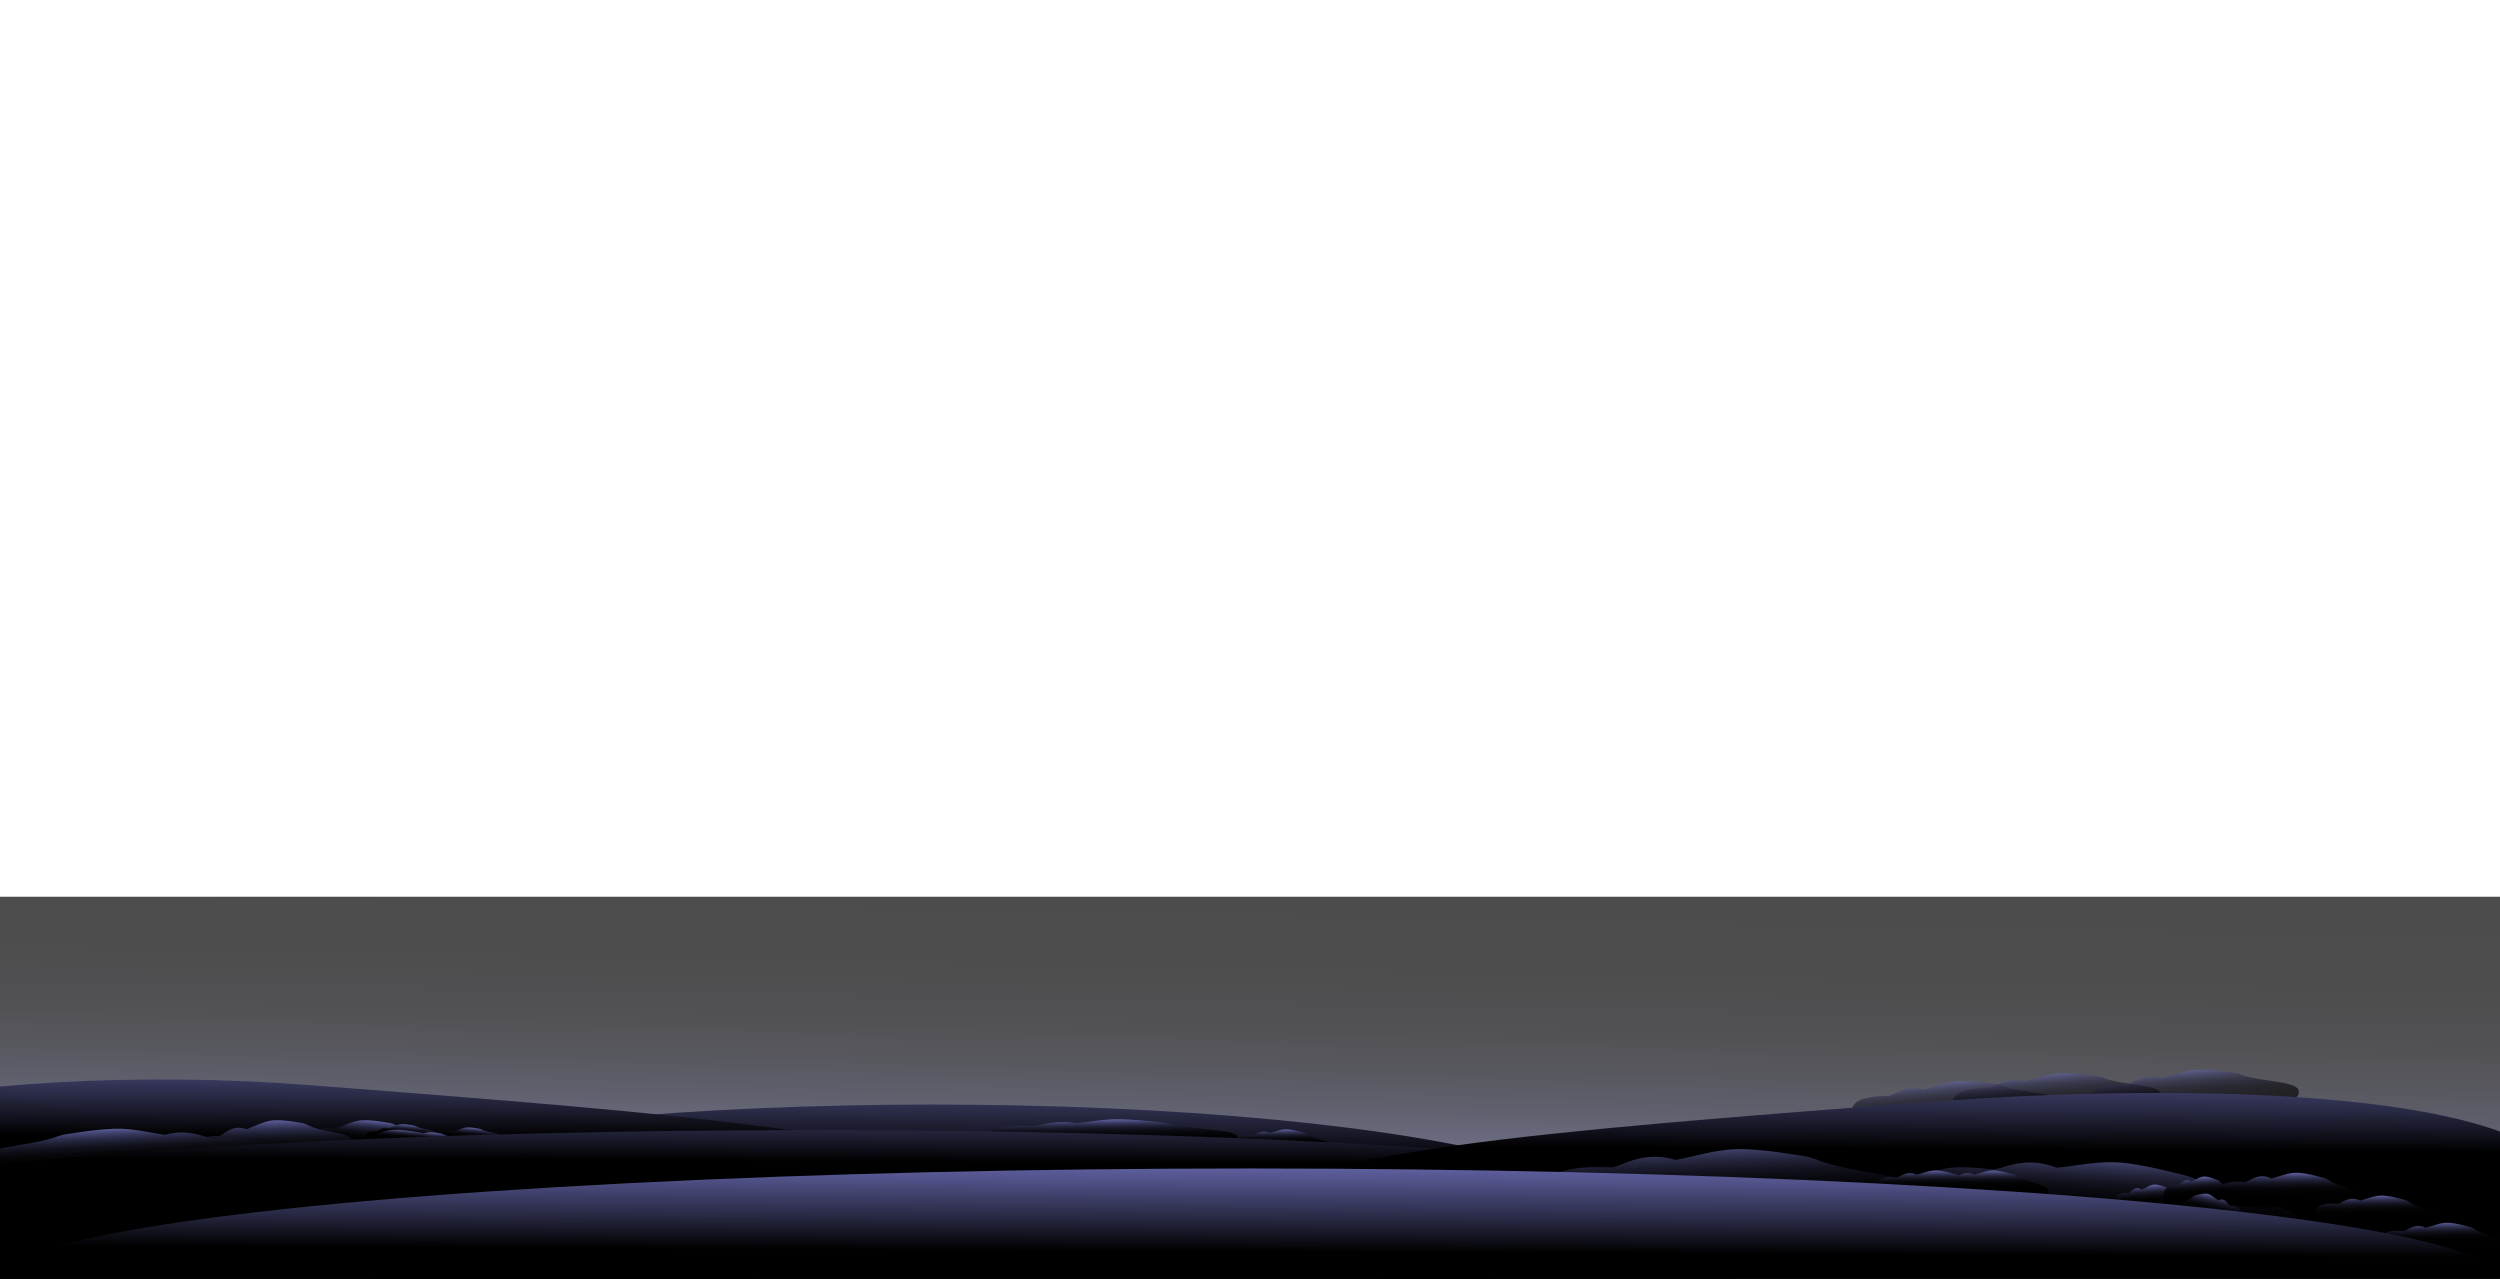 <?xml version="1.0" encoding="iso-8859-1"?>
<!-- Generator: Adobe Illustrator 26.0.3, SVG Export Plug-In . SVG Version: 6.00 Build 0)  -->
<svg version="1.1" id="&#x421;&#x43B;&#x43E;&#x439;_1"
	 xmlns="http://www.w3.org/2000/svg" xmlns:xlink="http://www.w3.org/1999/xlink" x="0px" y="0px" viewBox="0 0 1564 800"
	 style="enable-background:new 0 0 1564 800;" xml:space="preserve">
<linearGradient id="SVGID_1_" gradientUnits="userSpaceOnUse" x1="779.898" y1="766.955" x2="784.555" y2="514.513">
	<stop  offset="0" style="stop-color:#6668AC"/>
	<stop  offset="0.043" style="stop-color:#585994"/>
	<stop  offset="0.123" style="stop-color:#40426D"/>
	<stop  offset="0.209" style="stop-color:#2C2D4B"/>
	<stop  offset="0.301" style="stop-color:#1C1D30"/>
	<stop  offset="0.399" style="stop-color:#10101A"/>
	<stop  offset="0.509" style="stop-color:#07070B"/>
	<stop  offset="0.638" style="stop-color:#020203"/>
	<stop  offset="0.834" style="stop-color:#000000"/>
</linearGradient>
<rect y="561" style="opacity:0.7;fill:url(#SVGID_1_);" width="1564" height="184"/>
<g>
	
		<linearGradient id="SVGID_00000000934913159435954720000009739021552208565633_" gradientUnits="userSpaceOnUse" x1="584.05" y1="646.474" x2="583.166" y2="829.78">
		<stop  offset="0" style="stop-color:#6668AC"/>
		<stop  offset="0.086" style="stop-color:#55568F"/>
		<stop  offset="0.27" style="stop-color:#292A45"/>
		<stop  offset="0.429" style="stop-color:#000000"/>
	</linearGradient>
	
		<ellipse style="fill:url(#SVGID_00000000934913159435954720000009739021552208565633_);" cx="583.5" cy="760.5" rx="424.5" ry="69.5"/>
</g>
<g>
	
		<linearGradient id="SVGID_00000012465211530944419780000004328143090409780377_" gradientUnits="userSpaceOnUse" x1="196.57" y1="630.228" x2="195.666" y2="817.772">
		<stop  offset="0.066" style="stop-color:#6668AC"/>
		<stop  offset="0.139" style="stop-color:#55568F"/>
		<stop  offset="0.295" style="stop-color:#292A45"/>
		<stop  offset="0.429" style="stop-color:#000000"/>
	</linearGradient>
	<path style="fill:url(#SVGID_00000012465211530944419780000004328143090409780377_);" d="M605,748.5
		c0,38.384-183.116,69.5-409,69.5s-409-31.116-409-69.5s183.798-87.048,409-69.5C427,697,605,710.116,605,748.5z"/>
</g>
<linearGradient id="SVGID_00000136409626667395454820000003237019989359932841_" gradientUnits="userSpaceOnUse" x1="744.962" y1="146.862" x2="750.85" y2="108.235" gradientTransform="matrix(-0.999 0.036 -0.028 -0.788 976.526 789.218)">
	<stop  offset="0" style="stop-color:#6668AC"/>
	<stop  offset="0.025" style="stop-color:#585994"/>
	<stop  offset="0.073" style="stop-color:#40426D"/>
	<stop  offset="0.124" style="stop-color:#2C2D4B"/>
	<stop  offset="0.179" style="stop-color:#1C1D30"/>
	<stop  offset="0.237" style="stop-color:#10101A"/>
	<stop  offset="0.302" style="stop-color:#07070B"/>
	<stop  offset="0.379" style="stop-color:#020203"/>
	<stop  offset="0.496" style="stop-color:#000000"/>
</linearGradient>
<path style="fill:url(#SVGID_00000136409626667395454820000003237019989359932841_);" d="M202.957,726.239
	c4.531-0.163,8.794-0.698,12.56-1.507c5.05,1.426,11.719,2.166,18.999,1.905c8.496-0.305,16.059-1.914,21.137-4.206
	c0.022-0.001,0.043-0.001,0.065-0.002c15.525-0.558,20.274-1.944,20.077-7.435c-0.197-5.49-10.123-6.047-19.798-8.269
	c-9.949-2.286-7.721-3.768-14.017-4.486c-4.166-0.698-9.894-1.601-15.016-1.417c-6.715,0.241-12.919,4.032-17.704,5.595
	c-9.466-3.475-14.873,4.22-17.298,4.238c-15.531,0.118-17.759,5.741-17.561,11.231C174.598,727.376,187.431,726.797,202.957,726.239
	z"/>
<linearGradient id="SVGID_00000092427967781322097840000001979641696690546075_" gradientUnits="userSpaceOnUse" x1="721.252" y1="142.148" x2="723.868" y2="124.988" gradientTransform="matrix(-0.999 0.036 -0.028 -0.788 976.526 789.218)">
	<stop  offset="0" style="stop-color:#6668AC"/>
	<stop  offset="0.025" style="stop-color:#585994"/>
	<stop  offset="0.073" style="stop-color:#40426D"/>
	<stop  offset="0.124" style="stop-color:#2C2D4B"/>
	<stop  offset="0.179" style="stop-color:#1C1D30"/>
	<stop  offset="0.237" style="stop-color:#10101A"/>
	<stop  offset="0.302" style="stop-color:#07070B"/>
	<stop  offset="0.379" style="stop-color:#020203"/>
	<stop  offset="0.496" style="stop-color:#000000"/>
</linearGradient>
<path style="fill:url(#SVGID_00000092427967781322097840000001979641696690546075_);" d="M240.638,714.628
	c2.013-0.072,3.907-0.31,5.58-0.67c2.244,0.634,5.206,0.962,8.441,0.846c3.775-0.136,7.134-0.85,9.391-1.868
	c0.01,0,0.019,0,0.029-0.001c6.897-0.248,9.007-0.864,8.919-3.303c-0.088-2.439-4.497-2.686-8.796-3.674
	c-4.42-1.016-3.43-1.674-6.227-1.993c-1.851-0.31-4.395-0.711-6.671-0.63c-2.983,0.107-5.74,1.791-7.865,2.486
	c-4.206-1.544-6.608,1.875-7.685,1.883c-6.9,0.052-7.89,2.551-7.802,4.99C228.039,715.133,233.74,714.876,240.638,714.628z"/>
<linearGradient id="SVGID_00000183935006456888842110000005557161117084702122_" gradientUnits="userSpaceOnUse" x1="680.35" y1="137.748" x2="682.966" y2="120.588" gradientTransform="matrix(-0.999 0.036 -0.028 -0.788 976.526 789.218)">
	<stop  offset="0" style="stop-color:#6668AC"/>
	<stop  offset="0.025" style="stop-color:#585994"/>
	<stop  offset="0.073" style="stop-color:#40426D"/>
	<stop  offset="0.124" style="stop-color:#2C2D4B"/>
	<stop  offset="0.179" style="stop-color:#1C1D30"/>
	<stop  offset="0.237" style="stop-color:#10101A"/>
	<stop  offset="0.302" style="stop-color:#07070B"/>
	<stop  offset="0.379" style="stop-color:#020203"/>
	<stop  offset="0.496" style="stop-color:#000000"/>
</linearGradient>
<path style="fill:url(#SVGID_00000183935006456888842110000005557161117084702122_);" d="M281.638,716.628
	c2.013-0.072,3.907-0.31,5.58-0.67c2.244,0.634,5.206,0.962,8.441,0.846c3.775-0.136,7.134-0.85,9.391-1.868
	c0.01,0,0.019,0,0.029-0.001c6.897-0.248,9.007-0.864,8.919-3.303c-0.088-2.439-4.497-2.686-8.796-3.674
	c-4.42-1.016-3.43-1.674-6.227-1.993c-1.851-0.31-4.395-0.711-6.671-0.63c-2.983,0.107-5.74,1.791-7.865,2.486
	c-4.206-1.544-6.608,1.875-7.685,1.883c-6.9,0.052-7.89,2.551-7.802,4.99C269.039,717.133,274.74,716.876,281.638,716.628z"/>
<linearGradient id="SVGID_00000132050840713268160320000006105599535632644995_" gradientUnits="userSpaceOnUse" x1="704.442" y1="135.04" x2="707.058" y2="117.88" gradientTransform="matrix(-0.999 0.036 -0.028 -0.788 976.526 789.218)">
	<stop  offset="0" style="stop-color:#6668AC"/>
	<stop  offset="0.025" style="stop-color:#585994"/>
	<stop  offset="0.073" style="stop-color:#40426D"/>
	<stop  offset="0.124" style="stop-color:#2C2D4B"/>
	<stop  offset="0.179" style="stop-color:#1C1D30"/>
	<stop  offset="0.237" style="stop-color:#10101A"/>
	<stop  offset="0.302" style="stop-color:#07070B"/>
	<stop  offset="0.379" style="stop-color:#020203"/>
	<stop  offset="0.496" style="stop-color:#000000"/>
</linearGradient>
<path style="fill:url(#SVGID_00000132050840713268160320000006105599535632644995_);" d="M257.638,719.628
	c2.013-0.072,3.907-0.31,5.58-0.67c2.244,0.634,5.206,0.962,8.441,0.846c3.775-0.136,7.134-0.85,9.391-1.868
	c0.01,0,0.019,0,0.029-0.001c6.897-0.248,9.007-0.864,8.919-3.303c-0.088-2.439-4.497-2.686-8.796-3.674
	c-4.42-1.016-3.43-1.674-6.227-1.993c-1.851-0.31-4.395-0.711-6.671-0.63c-2.983,0.107-5.74,1.791-7.865,2.486
	c-4.206-1.544-6.608,1.875-7.685,1.883c-6.9,0.052-7.89,2.551-7.802,4.99C245.039,720.133,250.74,719.876,257.638,719.628z"/>
<linearGradient id="SVGID_00000015350720968249065980000010904817966836570541_" gradientUnits="userSpaceOnUse" x1="-364.042" y1="122.421" x2="-367.68" y2="85.607" gradientTransform="matrix(-1.361 0.032 -0.018 -0.789 790.532 779.792)">
	<stop  offset="0" style="stop-color:#6668AC"/>
	<stop  offset="0.046" style="stop-color:#575892"/>
	<stop  offset="0.125" style="stop-color:#40416B"/>
	<stop  offset="0.21" style="stop-color:#2C2D4A"/>
	<stop  offset="0.3" style="stop-color:#1C1C2F"/>
	<stop  offset="0.399" style="stop-color:#0F101A"/>
	<stop  offset="0.508" style="stop-color:#07070B"/>
	<stop  offset="0.639" style="stop-color:#020203"/>
	<stop  offset="0.842" style="stop-color:#000000"/>
</linearGradient>
<path style="opacity:0.63;fill:url(#SVGID_00000015350720968249065980000010904817966836570541_);" d="M1258.074,695.401
	c5.84-0.136,11.344-0.626,16.215-1.378c6.471,1.37,15.043,2.097,24.427,1.878c10.952-0.256,20.731-1.749,27.329-3.9
	c0.028-0.001,0.055-0.001,0.083-0.001c20.012-0.468,26.162-1.762,26.041-6.962c-0.121-5.2-12.894-5.765-25.303-7.908
	c-12.76-2.203-9.854-3.599-17.947-4.303c-5.35-0.677-12.706-1.555-19.308-1.401c-8.656,0.202-16.739,3.767-22.94,5.229
	c-12.11-3.328-19.26,3.938-22.384,3.946c-20.009,0.051-23.014,5.367-22.892,10.567
	C1221.517,696.367,1238.062,695.868,1258.074,695.401z"/>
<linearGradient id="SVGID_00000093876155984850891850000008243209093506389414_" gradientUnits="userSpaceOnUse" x1="726.189" y1="138.396" x2="732.078" y2="99.769" gradientTransform="matrix(-0.999 0.036 -0.028 -0.788 976.526 789.218)">
	<stop  offset="0" style="stop-color:#6668AC"/>
	<stop  offset="0.01" style="stop-color:#585994"/>
	<stop  offset="0.029" style="stop-color:#40426D"/>
	<stop  offset="0.05" style="stop-color:#2C2D4B"/>
	<stop  offset="0.071" style="stop-color:#1C1D30"/>
	<stop  offset="0.095" style="stop-color:#10101A"/>
	<stop  offset="0.12" style="stop-color:#07070B"/>
	<stop  offset="0.151" style="stop-color:#020203"/>
	<stop  offset="0.197" style="stop-color:#000000"/>
</linearGradient>
<path style="fill:url(#SVGID_00000093876155984850891850000008243209093506389414_);" d="M221.957,732.239
	c4.531-0.163,8.794-0.698,12.56-1.507c5.05,1.426,11.719,2.166,18.999,1.905c8.496-0.305,16.059-1.914,21.137-4.206
	c0.022-0.001,0.043-0.001,0.065-0.002c15.525-0.558,20.274-1.944,20.077-7.435c-0.197-5.49-10.123-6.047-19.798-8.269
	c-9.949-2.286-7.721-3.768-14.017-4.486c-4.166-0.698-9.894-1.601-15.016-1.417c-6.715,0.241-12.919,4.032-17.704,5.595
	c-9.466-3.475-14.873,4.22-17.298,4.238c-15.531,0.118-17.759,5.741-17.561,11.231C193.598,733.376,206.431,732.797,221.957,732.239
	z"/>
<linearGradient id="SVGID_00000121259321773582341370000002246683810126344587_" gradientUnits="userSpaceOnUse" x1="802.935" y1="149.824" x2="803.655" y2="110.758" gradientTransform="matrix(-0.999 0.036 -0.028 -0.788 976.526 789.218)">
	<stop  offset="0" style="stop-color:#6668AC"/>
	<stop  offset="0.043" style="stop-color:#585994"/>
	<stop  offset="0.123" style="stop-color:#40426D"/>
	<stop  offset="0.209" style="stop-color:#2C2D4B"/>
	<stop  offset="0.301" style="stop-color:#1C1D30"/>
	<stop  offset="0.399" style="stop-color:#10101A"/>
	<stop  offset="0.509" style="stop-color:#07070B"/>
	<stop  offset="0.638" style="stop-color:#020203"/>
	<stop  offset="0.834" style="stop-color:#000000"/>
</linearGradient>
<path style="fill:url(#SVGID_00000121259321773582341370000002246683810126344587_);" d="M147.957,726.239
	c4.531-0.163,8.794-0.698,12.56-1.507c5.05,1.426,11.719,2.166,18.999,1.905c8.496-0.305,16.059-1.914,21.137-4.206
	c0.022-0.001,0.043-0.001,0.065-0.002c15.525-0.558,20.274-1.944,20.077-7.435c-0.197-5.49-10.123-6.047-19.798-8.269
	c-9.949-2.286-7.721-3.768-14.017-4.486c-4.166-0.698-9.894-1.601-15.016-1.417c-6.715,0.241-12.919,4.032-17.704,5.595
	c-9.466-3.475-14.873,4.22-17.298,4.238c-15.531,0.118-17.759,5.741-17.561,11.231C119.598,727.376,132.431,726.797,147.957,726.239
	z"/>
<linearGradient id="SVGID_00000168824772499190846800000008802811968392569735_" gradientUnits="userSpaceOnUse" x1="714.927" y1="147.684" x2="715.647" y2="108.618" gradientTransform="matrix(1.771 -0.064 -0.028 -0.788 -1186.976 866.969)">
	<stop  offset="0" style="stop-color:#6668AC"/>
	<stop  offset="0.043" style="stop-color:#585994"/>
	<stop  offset="0.123" style="stop-color:#40426D"/>
	<stop  offset="0.209" style="stop-color:#2C2D4B"/>
	<stop  offset="0.301" style="stop-color:#1C1D30"/>
	<stop  offset="0.399" style="stop-color:#10101A"/>
	<stop  offset="0.509" style="stop-color:#07070B"/>
	<stop  offset="0.638" style="stop-color:#020203"/>
	<stop  offset="0.834" style="stop-color:#000000"/>
</linearGradient>
<path style="fill:url(#SVGID_00000168824772499190846800000008802811968392569735_);" d="M116.33,729.065
	c-8.029,0.289-15.622,0.18-22.363-0.252c-8.79,1.923-20.51,3.325-33.411,3.788c-15.057,0.541-28.591-0.309-37.801-2.088
	c-0.038,0.001-0.076,0.003-0.115,0.005c-27.513,0.989-36.049,0.08-36.246-5.41c-0.197-5.49,17.302-7.032,34.192-10.21
	c17.367-3.267,13.28-4.523,24.343-5.865c7.299-1.11,17.338-2.58,26.416-2.906c11.9-0.428,23.25,2.732,31.867,3.813
	c16.396-4.405,26.724,2.725,31.014,2.502c27.48-1.428,31.979,3.954,32.176,9.444C166.598,727.376,143.843,728.076,116.33,729.065z"
	/>
<linearGradient id="SVGID_00000124152644057538333300000013198067174060266675_" gradientUnits="userSpaceOnUse" x1="172.297" y1="26.656" x2="169.961" y2="3.011" gradientTransform="matrix(-0.998 -0.068 0.054 -0.787 973.088 739.092)">
	<stop  offset="0" style="stop-color:#6668AC"/>
	<stop  offset="0.029" style="stop-color:#575892"/>
	<stop  offset="0.078" style="stop-color:#40416B"/>
	<stop  offset="0.132" style="stop-color:#2C2D4A"/>
	<stop  offset="0.188" style="stop-color:#1C1C2F"/>
	<stop  offset="0.25" style="stop-color:#0F101A"/>
	<stop  offset="0.319" style="stop-color:#07070B"/>
	<stop  offset="0.4" style="stop-color:#020203"/>
	<stop  offset="0.528" style="stop-color:#000000"/>
</linearGradient>
<path style="fill:url(#SVGID_00000124152644057538333300000013198067174060266675_);" d="M789.339,720.367
	c2.751,0.188,5.363,0.133,7.692-0.118c2.964,1.181,6.951,2.05,11.37,2.352c5.158,0.352,9.833-0.143,13.049-1.209
	c0.013,0.001,0.026,0.002,0.039,0.003c9.425,0.643,12.384,0.105,12.612-3.228c0.227-3.333-5.741-4.296-11.452-6.252
	c-5.873-2.011-4.432-2.767-8.194-3.599c-2.476-0.685-5.883-1.593-8.992-1.805c-4.077-0.278-8.068,1.622-11.061,2.266
	c-5.506-2.7-9.262,1.613-10.729,1.471c-9.401-0.91-11.103,2.351-11.331,5.684S779.914,719.724,789.339,720.367z"/>
<linearGradient id="SVGID_00000000909484536294344930000013111720235017630626_" gradientUnits="userSpaceOnUse" x1="-427.252" y1="122.603" x2="-430.89" y2="85.79" gradientTransform="matrix(-1.361 0.032 -0.018 -0.789 790.532 779.792)">
	<stop  offset="0" style="stop-color:#6668AC"/>
	<stop  offset="0.046" style="stop-color:#575892"/>
	<stop  offset="0.125" style="stop-color:#40416B"/>
	<stop  offset="0.21" style="stop-color:#2C2D4A"/>
	<stop  offset="0.3" style="stop-color:#1C1C2F"/>
	<stop  offset="0.399" style="stop-color:#0F101A"/>
	<stop  offset="0.508" style="stop-color:#07070B"/>
	<stop  offset="0.639" style="stop-color:#020203"/>
	<stop  offset="0.842" style="stop-color:#000000"/>
</linearGradient>
<path style="opacity:0.63;fill:url(#SVGID_00000000909484536294344930000013111720235017630626_);" d="M1344.074,693.247
	c5.84-0.136,11.344-0.626,16.215-1.378c6.471,1.37,15.043,2.097,24.427,1.878c10.952-0.256,20.731-1.749,27.329-3.9
	c0.028-0.001,0.055-0.001,0.083-0.001c20.012-0.468,26.162-1.762,26.041-6.962c-0.121-5.2-12.894-5.765-25.303-7.908
	c-12.76-2.203-9.854-3.599-17.947-4.303c-5.35-0.677-12.706-1.555-19.308-1.401c-8.656,0.202-16.739,3.767-22.94,5.229
	c-12.11-3.328-19.26,3.938-22.384,3.946c-20.009,0.051-23.014,5.367-22.892,10.567
	C1307.517,694.213,1324.062,693.715,1344.074,693.247z"/>
<linearGradient id="SVGID_00000014602880528308323070000006672114907784799642_" gradientUnits="userSpaceOnUse" x1="-317.678" y1="117.95" x2="-321.316" y2="81.137" gradientTransform="matrix(-1.361 0.032 -0.018 -0.789 790.532 779.792)">
	<stop  offset="0" style="stop-color:#6668AC"/>
	<stop  offset="0.046" style="stop-color:#575892"/>
	<stop  offset="0.125" style="stop-color:#40416B"/>
	<stop  offset="0.21" style="stop-color:#2C2D4A"/>
	<stop  offset="0.3" style="stop-color:#1C1C2F"/>
	<stop  offset="0.399" style="stop-color:#0F101A"/>
	<stop  offset="0.508" style="stop-color:#07070B"/>
	<stop  offset="0.639" style="stop-color:#020203"/>
	<stop  offset="0.842" style="stop-color:#000000"/>
</linearGradient>
<path style="opacity:0.63;fill:url(#SVGID_00000014602880528308323070000006672114907784799642_);" d="M1195.074,700.401
	c5.84-0.136,11.344-0.626,16.215-1.378c6.471,1.37,15.043,2.097,24.427,1.878c10.952-0.256,20.731-1.749,27.329-3.9
	c0.028-0.001,0.055-0.001,0.083-0.001c20.012-0.468,26.162-1.762,26.041-6.962c-0.121-5.2-12.894-5.765-25.303-7.908
	c-12.76-2.203-9.854-3.599-17.947-4.303c-5.35-0.677-12.706-1.555-19.308-1.401c-8.656,0.202-16.739,3.767-22.94,5.229
	c-12.11-3.328-19.26,3.938-22.384,3.946c-20.009,0.051-23.014,5.367-22.892,10.567
	C1158.517,701.367,1175.062,700.868,1195.074,700.401z"/>
<linearGradient id="SVGID_00000170245316107757472540000011998885275478962096_" gradientUnits="userSpaceOnUse" x1="290.635" y1="25.297" x2="288.298" y2="1.652" gradientTransform="matrix(-2.503 -0.043 0.013 -0.789 1420.753 732.594)">
	<stop  offset="0" style="stop-color:#6668AC"/>
	<stop  offset="0.013" style="stop-color:#6163A3"/>
	<stop  offset="0.072" style="stop-color:#4A4C7D"/>
	<stop  offset="0.139" style="stop-color:#36375B"/>
	<stop  offset="0.212" style="stop-color:#25263F"/>
	<stop  offset="0.293" style="stop-color:#171827"/>
	<stop  offset="0.386" style="stop-color:#0D0D16"/>
	<stop  offset="0.497" style="stop-color:#050609"/>
	<stop  offset="0.648" style="stop-color:#010102"/>
	<stop  offset="1" style="stop-color:#000000"/>
</linearGradient>
<path style="fill:url(#SVGID_00000170245316107757472540000011998885275478962096_);" d="M662.512,714.469
	c6.901,0.119,13.42-0.002,19.2-0.312c7.588,1.107,17.682,1.876,28.77,2.067c12.942,0.222,24.547-0.391,32.421-1.538
	c0.033,0.001,0.065,0.001,0.098,0.002c23.648,0.406,30.96-0.207,31.018-3.547c0.057-3.34-15.002-4.154-29.572-5.966
	c-14.982-1.864-11.497-2.657-21.025-3.394c-6.291-0.623-14.943-1.446-22.745-1.58c-10.229-0.176-19.911,1.826-27.289,2.545
	c-14.171-2.562-22.895,1.847-26.583,1.741c-23.628-0.674-27.382,2.631-27.44,5.971C619.308,713.799,638.863,714.063,662.512,714.469
	z"/>
<g>
	
		<linearGradient id="SVGID_00000049930377606244042390000011516178667728618113_" gradientUnits="userSpaceOnUse" x1="508.987" y1="667.502" x2="508.204" y2="829.864">
		<stop  offset="0" style="stop-color:#6668AC"/>
		<stop  offset="0.072" style="stop-color:#55568F"/>
		<stop  offset="0.228" style="stop-color:#292A45"/>
		<stop  offset="0.363" style="stop-color:#000000"/>
	</linearGradient>
	
		<ellipse style="fill:url(#SVGID_00000049930377606244042390000011516178667728618113_);" cx="508.5" cy="768.5" rx="670.5" ry="61.5"/>
</g>
<g>
	
		<linearGradient id="SVGID_00000176738533005376504130000003320770247411459221_" gradientUnits="userSpaceOnUse" x1="1198.517" y1="636.041" x2="1197.585" y2="829.357">
		<stop  offset="0.066" style="stop-color:#6668AC"/>
		<stop  offset="0.139" style="stop-color:#55568F"/>
		<stop  offset="0.295" style="stop-color:#292A45"/>
		<stop  offset="0.429" style="stop-color:#000000"/>
	</linearGradient>
	<path style="fill:url(#SVGID_00000176738533005376504130000003320770247411459221_);" d="M1606,759.5
		c-30.011,86.906-183.115,69.5-409,69.5s-409-31.116-409-69.5S977,707,1197,690C1422.213,672.597,1630,690,1606,759.5z"/>
</g>
<linearGradient id="SVGID_00000057863811109446506720000006671993040557913239_" gradientUnits="userSpaceOnUse" x1="-348.469" y1="43.992" x2="-352.107" y2="7.179" gradientTransform="matrix(-2.433 -0.27 0.142 -1.278 463.73 688.65)">
	<stop  offset="0" style="stop-color:#6668AC"/>
	<stop  offset="0.046" style="stop-color:#575892"/>
	<stop  offset="0.125" style="stop-color:#40416B"/>
	<stop  offset="0.21" style="stop-color:#2C2D4A"/>
	<stop  offset="0.3" style="stop-color:#1C1C2F"/>
	<stop  offset="0.399" style="stop-color:#0F101A"/>
	<stop  offset="0.508" style="stop-color:#07070B"/>
	<stop  offset="0.639" style="stop-color:#020203"/>
	<stop  offset="0.842" style="stop-color:#000000"/>
</linearGradient>
<path style="opacity:0.63;fill:url(#SVGID_00000057863811109446506720000006671993040557913239_);" d="M1267.196,758.766
	c10.446,1.158,20.37,1.666,29.223,1.602c11.237,3.739,26.363,6.936,43.146,8.797c19.588,2.172,37.359,2.069,49.601,0.155
	c0.05,0.006,0.099,0.012,0.149,0.017c35.792,3.969,47.046,3.331,47.98-5.092s-21.719-12.351-43.374-18.739
	c-22.268-6.569-16.778-8.136-31.053-11.183c-9.391-2.356-22.315-5.509-34.123-6.818c-15.481-1.717-30.685,2.131-42.067,3.026
	c-20.86-8.231-35.22,1.811-40.791,1.086c-35.694-4.641-42.23,3.232-43.164,11.655
	C1201.788,751.696,1231.404,754.797,1267.196,758.766z"/>
<linearGradient id="SVGID_00000028321398104183438120000000288208654502949816_" gradientUnits="userSpaceOnUse" x1="-251.855" y1="31.166" x2="-255.492" y2="-5.647" gradientTransform="matrix(-2.448 -0.053 0.028 -1.285 461.795 745.467)">
	<stop  offset="0" style="stop-color:#6668AC"/>
	<stop  offset="0.046" style="stop-color:#575892"/>
	<stop  offset="0.125" style="stop-color:#40416B"/>
	<stop  offset="0.21" style="stop-color:#2C2D4A"/>
	<stop  offset="0.3" style="stop-color:#1C1C2F"/>
	<stop  offset="0.399" style="stop-color:#0F101A"/>
	<stop  offset="0.508" style="stop-color:#07070B"/>
	<stop  offset="0.639" style="stop-color:#020203"/>
	<stop  offset="0.842" style="stop-color:#000000"/>
</linearGradient>
<path style="opacity:0.63;fill:url(#SVGID_00000028321398104183438120000000288208654502949816_);" d="M1031.462,755.466
	c10.507,0.228,20.437-0.145,29.25-0.993c11.524,2.729,26.874,4.573,43.756,4.94c19.703,0.428,37.395-1.249,49.419-4.241
	c0.05,0.001,0.1,0.003,0.15,0.004c36.003,0.782,47.156-0.85,47.34-9.323c0.184-8.473-22.727-10.378-44.864-14.822
	c-22.762-4.57-17.432-6.617-31.922-8.387c-9.562-1.514-22.715-3.51-34.593-3.768c-15.572-0.338-30.376,4.841-41.634,6.742
	c-21.507-6.35-34.921,4.924-40.535,4.696c-35.965-1.46-41.778,6.961-41.962,15.434C965.685,754.22,995.459,754.684,1031.462,755.466
	z"/>
<linearGradient id="SVGID_00000099652808473230104900000011802826752966332800_" gradientUnits="userSpaceOnUse" x1="-459.237" y1="46.811" x2="-462.875" y2="9.998" gradientTransform="matrix(-0.998 -0.068 0.054 -0.787 973.088 739.092)">
	<stop  offset="0" style="stop-color:#6668AC"/>
	<stop  offset="0.029" style="stop-color:#575892"/>
	<stop  offset="0.078" style="stop-color:#40416B"/>
	<stop  offset="0.132" style="stop-color:#2C2D4A"/>
	<stop  offset="0.188" style="stop-color:#1C1C2F"/>
	<stop  offset="0.25" style="stop-color:#0F101A"/>
	<stop  offset="0.319" style="stop-color:#07070B"/>
	<stop  offset="0.4" style="stop-color:#020203"/>
	<stop  offset="0.528" style="stop-color:#000000"/>
</linearGradient>
<path style="fill:url(#SVGID_00000099652808473230104900000011802826752966332800_);" d="M1413.093,755.288
	c4.282,0.292,8.349,0.208,11.975-0.184c4.615,1.839,10.822,3.192,17.703,3.662c8.031,0.548,15.309-0.223,20.317-1.882
	c0.02,0.001,0.041,0.003,0.061,0.005c14.674,1.001,19.282,0.163,19.636-5.026s-8.938-6.689-17.83-9.734
	c-9.143-3.131-6.9-4.308-12.757-5.603c-3.854-1.067-9.159-2.481-14-2.811c-6.347-0.433-12.562,2.526-17.221,3.527
	c-8.572-4.203-14.42,2.511-16.705,2.29c-14.636-1.416-17.287,3.66-17.641,8.849C1386.277,753.57,1398.419,754.286,1413.093,755.288z
	"/>
<linearGradient id="SVGID_00000181049289225095364580000010848469669661733008_" gradientUnits="userSpaceOnUse" x1="-513.669" y1="33.39" x2="-516.737" y2="2.351" gradientTransform="matrix(-0.998 -0.059 0.047 -0.787 972.962 743.611)">
	<stop  offset="0" style="stop-color:#6668AC"/>
	<stop  offset="0.029" style="stop-color:#575892"/>
	<stop  offset="0.078" style="stop-color:#40416B"/>
	<stop  offset="0.132" style="stop-color:#2C2D4A"/>
	<stop  offset="0.188" style="stop-color:#1C1C2F"/>
	<stop  offset="0.25" style="stop-color:#0F101A"/>
	<stop  offset="0.319" style="stop-color:#07070B"/>
	<stop  offset="0.4" style="stop-color:#020203"/>
	<stop  offset="0.528" style="stop-color:#000000"/>
</linearGradient>
<path style="fill:url(#SVGID_00000181049289225095364580000010848469669661733008_);" d="M1470.012,766.35
	c3.613,0.215,7.041,0.114,10.095-0.243c3.905,1.517,9.147,2.612,14.952,2.958c6.775,0.403,12.906-0.3,17.116-1.735
	c0.017,0.001,0.034,0.003,0.052,0.004c12.379,0.737,16.258-0.004,16.519-4.381s-7.584-5.574-15.104-8.076
	c-7.732-2.573-5.849-3.582-10.797-4.63c-3.258-0.871-7.74-2.024-11.824-2.268c-5.354-0.319-10.572,2.222-14.493,3.1
	c-7.258-3.481-12.14,2.222-14.067,2.053c-12.35-1.087-14.548,3.212-14.809,7.59S1457.633,765.613,1470.012,766.35z"/>
<linearGradient id="SVGID_00000132070881157552500190000014572080163631273397_" gradientUnits="userSpaceOnUse" x1="-555.607" y1="14.967" x2="-558.674" y2="-16.073" gradientTransform="matrix(-0.998 -0.059 0.047 -0.787 972.962 743.611)">
	<stop  offset="0" style="stop-color:#6668AC"/>
	<stop  offset="0.029" style="stop-color:#575892"/>
	<stop  offset="0.078" style="stop-color:#40416B"/>
	<stop  offset="0.132" style="stop-color:#2C2D4A"/>
	<stop  offset="0.188" style="stop-color:#1C1C2F"/>
	<stop  offset="0.25" style="stop-color:#0F101A"/>
	<stop  offset="0.319" style="stop-color:#07070B"/>
	<stop  offset="0.4" style="stop-color:#020203"/>
	<stop  offset="0.528" style="stop-color:#000000"/>
</linearGradient>
<path style="fill:url(#SVGID_00000132070881157552500190000014572080163631273397_);" d="M1511.012,783.35
	c3.613,0.215,7.041,0.114,10.095-0.243c3.905,1.517,9.147,2.612,14.952,2.958c6.775,0.403,12.906-0.3,17.116-1.735
	c0.017,0.001,0.034,0.003,0.052,0.004c12.379,0.737,16.258-0.004,16.519-4.381s-7.584-5.574-15.104-8.076
	c-7.732-2.573-5.849-3.582-10.797-4.63c-3.258-0.871-7.74-2.024-11.824-2.268c-5.354-0.319-10.572,2.222-14.493,3.1
	c-7.258-3.481-12.14,2.222-14.067,2.053c-12.35-1.087-14.548,3.212-14.809,7.59S1498.633,782.613,1511.012,783.35z"/>
<linearGradient id="SVGID_00000013154902298265301450000015301658506686644927_" gradientUnits="userSpaceOnUse" x1="-270.51" y1="32.285" x2="-273.235" y2="4.709" gradientTransform="matrix(-0.998 -0.068 0.054 -0.787 973.088 739.092)">
	<stop  offset="0" style="stop-color:#6668AC"/>
	<stop  offset="0.029" style="stop-color:#575892"/>
	<stop  offset="0.078" style="stop-color:#40416B"/>
	<stop  offset="0.132" style="stop-color:#2C2D4A"/>
	<stop  offset="0.188" style="stop-color:#1C1C2F"/>
	<stop  offset="0.25" style="stop-color:#0F101A"/>
	<stop  offset="0.319" style="stop-color:#07070B"/>
	<stop  offset="0.4" style="stop-color:#020203"/>
	<stop  offset="0.528" style="stop-color:#000000"/>
</linearGradient>
<path style="fill:url(#SVGID_00000013154902298265301450000015301658506686644927_);" d="M1229.213,748.408
	c3.208,0.219,6.254,0.156,8.971-0.138c3.457,1.378,8.107,2.391,13.261,2.743c6.016,0.411,11.468-0.167,15.219-1.41
	c0.015,0.001,0.03,0.002,0.046,0.004c10.992,0.75,14.444,0.122,14.709-3.765s-6.695-5.011-13.356-7.291
	c-6.849-2.345-5.168-3.227-9.556-4.197c-2.887-0.799-6.861-1.858-10.487-2.106c-4.755-0.324-9.41,1.892-12.9,2.642
	c-6.421-3.149-10.802,1.881-12.513,1.715c-10.964-1.061-12.949,2.741-13.214,6.629
	C1209.126,747.121,1218.221,747.658,1229.213,748.408z"/>
<linearGradient id="SVGID_00000039111947923184597330000010668616224211642799_" gradientUnits="userSpaceOnUse" x1="-234.594" y1="29.179" x2="-237.319" y2="1.602" gradientTransform="matrix(-0.998 -0.068 0.054 -0.787 973.088 739.092)">
	<stop  offset="0" style="stop-color:#6668AC"/>
	<stop  offset="0.029" style="stop-color:#575892"/>
	<stop  offset="0.078" style="stop-color:#40416B"/>
	<stop  offset="0.132" style="stop-color:#2C2D4A"/>
	<stop  offset="0.188" style="stop-color:#1C1C2F"/>
	<stop  offset="0.25" style="stop-color:#0F101A"/>
	<stop  offset="0.319" style="stop-color:#07070B"/>
	<stop  offset="0.4" style="stop-color:#020203"/>
	<stop  offset="0.528" style="stop-color:#000000"/>
</linearGradient>
<path style="fill:url(#SVGID_00000039111947923184597330000010668616224211642799_);" d="M1193.213,748.408
	c3.208,0.219,6.254,0.156,8.971-0.138c3.457,1.378,8.107,2.391,13.261,2.743c6.016,0.411,11.468-0.167,15.219-1.41
	c0.015,0.001,0.03,0.002,0.046,0.004c10.992,0.75,14.444,0.122,14.709-3.765s-6.695-5.011-13.356-7.291
	c-6.849-2.345-5.168-3.227-9.556-4.197c-2.887-0.799-6.861-1.858-10.487-2.106c-4.755-0.324-9.41,1.892-12.9,2.642
	c-6.421-3.149-10.802,1.881-12.513,1.715c-10.964-1.061-12.949,2.741-13.214,6.629
	C1173.126,747.121,1182.221,747.658,1193.213,748.408z"/>
<linearGradient id="SVGID_00000141450432878150345890000013380173404684900020_" gradientUnits="userSpaceOnUse" x1="-408.077" y1="44.429" x2="-412.705" y2="-2.41" gradientTransform="matrix(-0.393 -0.027 0.034 -0.497 1184.699 752.139)">
	<stop  offset="0" style="stop-color:#6668AC"/>
	<stop  offset="0.029" style="stop-color:#575892"/>
	<stop  offset="0.078" style="stop-color:#40416B"/>
	<stop  offset="0.132" style="stop-color:#2C2D4A"/>
	<stop  offset="0.188" style="stop-color:#1C1C2F"/>
	<stop  offset="0.25" style="stop-color:#0F101A"/>
	<stop  offset="0.319" style="stop-color:#07070B"/>
	<stop  offset="0.4" style="stop-color:#020203"/>
	<stop  offset="0.528" style="stop-color:#000000"/>
</linearGradient>
<path style="fill:url(#SVGID_00000141450432878150345890000013380173404684900020_);" d="M1335.557,758.874
	c2.144,0.146,4.187-0.005,6.015-0.395c2.279,1.381,5.367,2.339,8.811,2.574c4.02,0.274,7.69-0.494,10.238-1.929
	c0.01,0.001,0.02,0.002,0.031,0.003c7.346,0.501,9.676-0.267,9.961-4.439c0.285-4.172-4.349-5.185-8.75-7.445
	c-4.525-2.324-3.375-3.315-6.289-4.234c-1.913-0.777-4.547-1.802-6.97-1.968c-3.177-0.217-6.358,2.286-8.717,3.186
	c-4.217-3.197-7.291,2.312-8.433,2.182c-7.318-0.835-8.753,3.294-9.038,7.466C1322.131,758.048,1328.211,758.373,1335.557,758.874z"
	/>
<linearGradient id="SVGID_00000030455843926498671300000011652935814896259001_" gradientUnits="userSpaceOnUse" x1="-485.822" y1="58.668" x2="-490.45" y2="11.829" gradientTransform="matrix(-0.393 -0.027 0.034 -0.497 1184.699 752.139)">
	<stop  offset="0" style="stop-color:#6668AC"/>
	<stop  offset="0.029" style="stop-color:#575892"/>
	<stop  offset="0.078" style="stop-color:#40416B"/>
	<stop  offset="0.132" style="stop-color:#2C2D4A"/>
	<stop  offset="0.188" style="stop-color:#1C1C2F"/>
	<stop  offset="0.25" style="stop-color:#0F101A"/>
	<stop  offset="0.319" style="stop-color:#07070B"/>
	<stop  offset="0.4" style="stop-color:#020203"/>
	<stop  offset="0.528" style="stop-color:#000000"/>
</linearGradient>
<path style="fill:url(#SVGID_00000030455843926498671300000011652935814896259001_);" d="M1366.557,753.874
	c2.144,0.146,4.187-0.005,6.015-0.395c2.279,1.381,5.367,2.339,8.811,2.574c4.02,0.274,7.69-0.494,10.238-1.929
	c0.01,0.001,0.02,0.002,0.031,0.003c7.346,0.501,9.676-0.267,9.961-4.439c0.285-4.172-4.349-5.185-8.75-7.445
	c-4.525-2.324-3.375-3.315-6.289-4.234c-1.913-0.777-4.547-1.802-6.97-1.968c-3.177-0.217-6.358,2.286-8.717,3.186
	c-4.217-3.197-7.291,2.312-8.433,2.182c-7.318-0.835-8.753,3.294-9.038,7.466C1353.131,753.048,1359.211,753.373,1366.557,753.874z"
	/>
<linearGradient id="SVGID_00000098907488650636767410000006991618966963189674_" gradientUnits="userSpaceOnUse" x1="-504.915" y1="37.343" x2="-509.544" y2="-9.496" gradientTransform="matrix(0.359 0.025 0.034 -0.497 1562.476 777.919)">
	<stop  offset="0" style="stop-color:#6668AC"/>
	<stop  offset="0.029" style="stop-color:#575892"/>
	<stop  offset="0.078" style="stop-color:#40416B"/>
	<stop  offset="0.132" style="stop-color:#2C2D4A"/>
	<stop  offset="0.188" style="stop-color:#1C1C2F"/>
	<stop  offset="0.25" style="stop-color:#0F101A"/>
	<stop  offset="0.319" style="stop-color:#07070B"/>
	<stop  offset="0.4" style="stop-color:#020203"/>
	<stop  offset="0.528" style="stop-color:#000000"/>
</linearGradient>
<path style="fill:url(#SVGID_00000098907488650636767410000006991618966963189674_);" d="M1389.856,766.12
	c-1.962-0.134-3.794-0.55-5.4-1.174c-2.245,1.073-5.168,1.62-8.32,1.405c-3.679-0.251-6.905-1.49-9.027-3.244
	c-0.009-0.001-0.019-0.001-0.028-0.001c-6.722-0.459-8.734-1.523-8.45-5.695c0.285-4.172,4.616-4.573,8.898-6.241
	c4.403-1.715,3.49-2.847,6.25-3.378c1.835-0.521,4.355-1.195,6.573-1.043c2.908,0.198,5.465,3.093,7.486,4.292
	c4.237-2.62,6.306,3.24,7.359,3.26c6.741,0.124,7.504,4.403,7.22,8.576C1402.131,767.048,1396.578,766.579,1389.856,766.12z"/>
<g>
	
		<linearGradient id="SVGID_00000029042447054942107190000009142649780871711151_" gradientUnits="userSpaceOnUse" x1="782.55" y1="686.354" x2="781.666" y2="869.853">
		<stop  offset="0.208" style="stop-color:#6668AC"/>
		<stop  offset="0.272" style="stop-color:#55568F"/>
		<stop  offset="0.409" style="stop-color:#292A45"/>
		<stop  offset="0.527" style="stop-color:#000000"/>
	</linearGradient>
	<ellipse style="fill:url(#SVGID_00000029042447054942107190000009142649780871711151_);" cx="782" cy="800.5" rx="782" ry="69.5"/>
</g>
<ellipse style="fill:#6668AC;" cx="413" cy="-84" rx="75" ry="69"/>
</svg>
